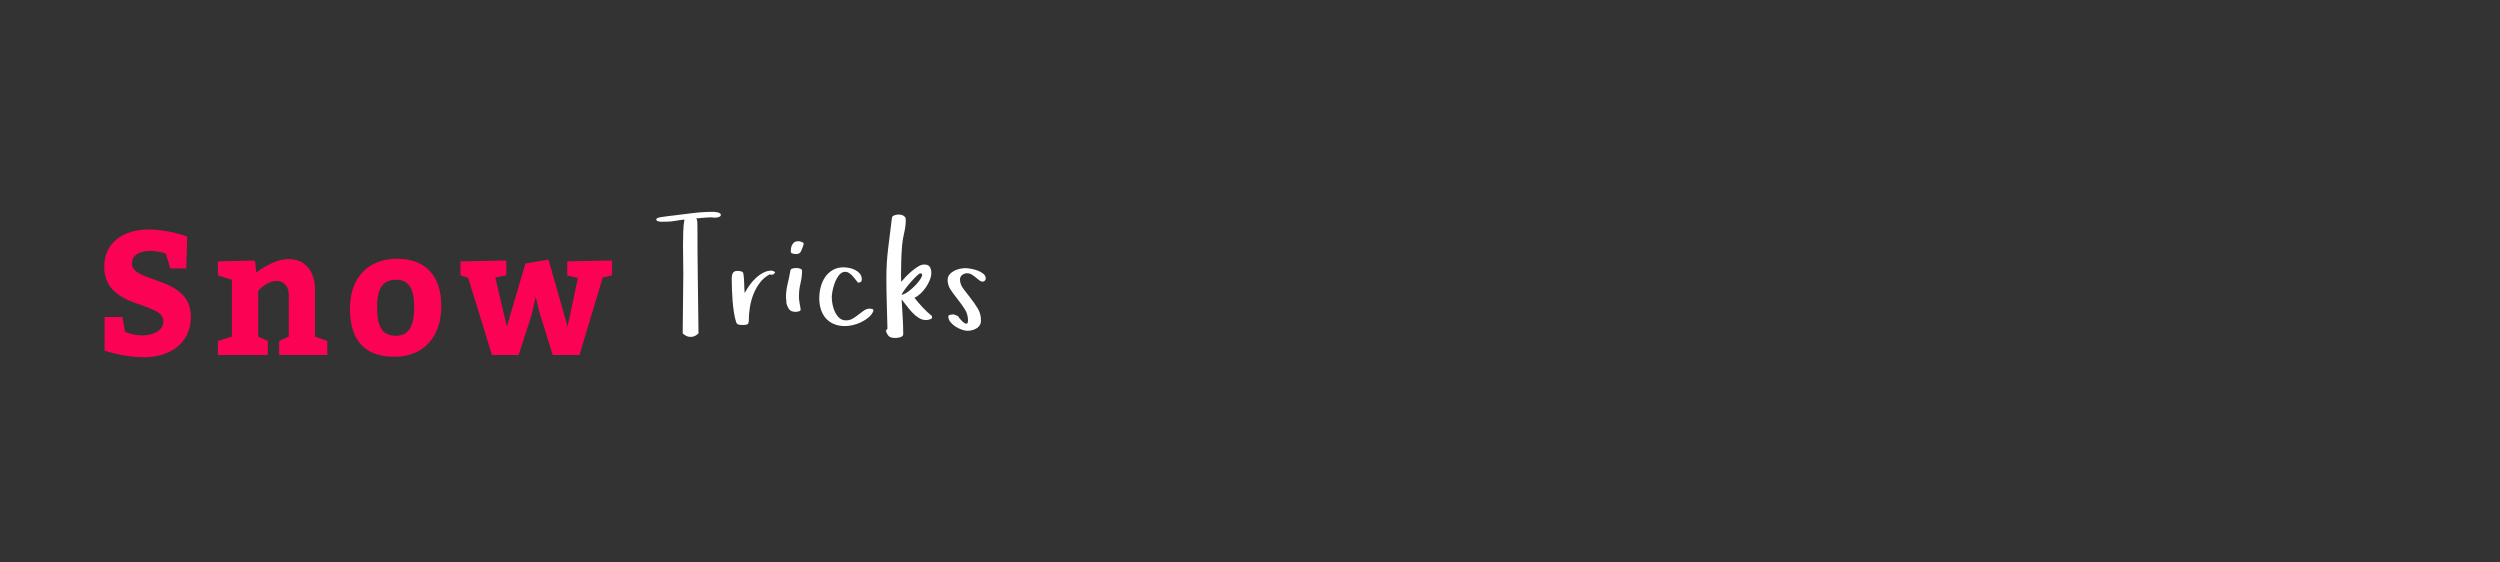 <?xml version="1.0"?>
<svg version="1.1" xmlns="http://www.w3.org/2000/svg" width="400" height="90" style=""><rect width="100%" height="100%" fill="#333333" stroke="none"/><path fill="#fc0254" d="M19.592,50.724l0.42,2.352s1.12,0.588,2.744,0.588c1.792,0,3.388-0.784,3.388-2.268c0-3.276-9.464-1.82-9.464-8.736c0-3.864,3.052-5.936,7.112-5.936c3.164,0,6.16,1.12,6.16,1.12l-0.14,5.096l-2.576,0l-0.7-2.38s-1.26-0.42-2.464-0.42c-1.988,0-2.968,0.868-2.968,1.988c0,3.248,9.436,1.96,9.436,8.54c0,4.2-3.248,6.496-7.56,6.496c-3.164,0-6.244-1.064-6.244-1.064l0-5.376l2.856,0z M40.802,41.68l0.196,1.932s2.66-2.156,5.152-2.156c2.716,0,4.256,1.932,4.256,4.984l0,7.42l1.96,0.7l0,2.24l-7.7,0l0-2.24l1.54-0.7l0-6.664c0-1.288-0.728-2.24-1.904-2.24c-1.736,0-2.996,1.596-2.996,1.596l0,7.308l1.54,0.7l0,2.24l-7.98,0l0-2.24l2.24-0.7l0-9.1l-2.24-0.7l0-2.24z M63.553,41.4c4.536,0,7.056,2.744,7.056,7.56c0,5.04-2.94,8.12-7.476,8.12c-4.564,0-7.14-2.38-7.14-7.7c0-5.04,2.996-7.98,7.56-7.98z M63.413,44.76c-2.044,0-3.08,1.12-3.08,4.48c0,3.08,0.896,4.48,2.94,4.48c2.016,0,2.996-1.26,2.996-4.62c0-2.856-0.84-4.34-2.856-4.34z M92.463,44.48l-1.708-0.42l0-2.24l7.168-0.14l0,2.38l-1.484,0.336l-3.724,12.404l-4.284,0l-2.212-7.14l-0.504-2.184l-0.7,3.052l-2.044,6.272l-4.256,0l-3.808-12.348l-1.232-0.392l0-2.24l7.336-0.14l0,2.38l-1.764,0.336l1.848,7.868l2.968-10.108l3.696-0.616l3.052,10.724z"/><path fill="#ffffff" d="M105.009,35.129q0-0.171,0.238-0.262t0.311-0.092l0.452-0.073q0.452-0.073,0.916-0.128t0.903-0.104q1.55-0.195,3.101-0.385t3.125-0.189q0.122,0,0.336,0.012t0.427,0.067t0.366,0.153t0.153,0.269q0,0.122-0.116,0.214t-0.275,0.14t-0.323,0.061t-0.262,0.012l-0.214,0t-0.214-0.049q-0.647,0-1.276,0.061t-1.276,0.11q0.171,0.195,0.183,0.549t0.024,0.61q0,4.321,0.061,8.594t0.11,8.63l0,0.024q-0.403,0.354-0.69,0.452t-0.58,0.098q-0.281,0-0.568-0.104t-0.69-0.446l0-0.024l0.098-9.583q0-0.952-0.024-2.1t-0.024-2.325t0.037-2.277t0.195-1.917q-0.72,0.073-1.526,0.22q-0.696,0.122-1.331,0.122l-0.22,0q-0.049,0-0.287,0.012t-0.488-0.012t-0.452-0.098t-0.201-0.244z M117.078,44.529q0-0.5,0.177-0.842t0.751-0.342q0.22,0,0.549,0.067t0.378,0.336q0.122,0.72,0.134,1.562t0.085,1.587q0.281-0.549,0.72-1.184t1.001-1.172t1.221-0.891t1.343-0.354q0.049,0,0.183,0.037t0.25,0.104t0.14,0.153t-0.134,0.159q-0.049,0.146-0.208,0.177t-0.281,0.031q-0.073,0-0.232-0.061q-0.903,0.476-1.538,1.294t-1.038,1.813t-0.586,2.1t-0.183,2.155q0,0.525-0.238,0.635t-0.763,0.11q-0.281,0-0.592-0.061t-0.433-0.391q-0.22-0.696-0.36-1.599t-0.214-1.862t-0.104-1.886t-0.031-1.672z M125.753,47.654q0-1.123,0.262-2.203t0.446-2.155q0.049-0.281,0.385-0.348t0.568-0.067q0.403,0,0.647,0.122q0.098,0.049,0.183,0.11t0.085,0.159q0,1.05-0.25,2.051t-0.25,2.124q0,0.378,0.055,0.714t0.104,0.665l0.073,0.354q0,0.098,0.012,0.171t0.037,0.171q0,0.22-0.311,0.299t-0.543,0.079q-0.354,0-0.653-0.14t-0.47-0.482l-0.171-0.354q-0.146-0.281-0.146-0.629t-0.061-0.641z M126.534,40.305l0-0.232q0-0.574,0.287-1.025t0.861-0.452q0.073,0,0.14,0.012t0.14,0.012q0.146,0.024,0.385,0.116t0.238,0.287l0,0.024q-0.049,0.098-0.061,0.201t-0.061,0.177l0.024-0.024q-0.146,0.378-0.238,0.61t-0.201,0.372t-0.275,0.201t-0.47,0.061q-0.049,0-0.171-0.012t-0.262-0.049t-0.238-0.098t-0.098-0.183z M131.083,47.703q0-0.879,0.226-1.764t0.702-1.587t1.215-1.141t1.74-0.439q0.427,0,0.94,0.104t0.946,0.33t0.732,0.586t0.299,0.885q0,0.33-0.171,0.439t-0.452,0.11l-0.085-0.122t-0.238-0.311t-0.323-0.403t-0.33-0.36q-0.5-0.5-0.94-0.537l-0.098,0q-0.366,0-0.684,0.22q-0.354,0.269-0.629,0.757t-0.458,1.038t-0.287,1.111t-0.104,0.928q0,0.5,0.116,1.141t0.391,1.215t0.696,0.964t1.08,0.391q0.598,0,1.086-0.293t0.934-0.653t0.873-0.647t0.879-0.287q0.195,0,0.397,0.049t0.201,0.256l0,0.073q-0.22,0.574-0.745,1.013t-1.178,0.763t-1.355,0.482t-1.251,0.159q-1.025,0-1.801-0.336t-1.288-0.922t-0.775-1.41t-0.262-1.801z M141.736,52.903l0.256-0.305q-0.049-2.051-0.11-4.089t-0.061-4.053q0-2.502,0.299-4.84t0.592-4.791q0.024-0.146,0.14-0.238t0.287-0.153t0.348-0.085t0.323-0.024q0.195,0,0.488,0.073t0.586,0.427q0,0.122,0.018,0.214t0.018,0.214q0,0.928-0.25,1.99t-0.336,2.039q-0.098,1.196-0.134,2.368t-0.037,2.38l0.024,1.074q0.244-0.305,0.696-0.781t0.977-0.922t1.05-0.763t0.952-0.317q0.647,0,0.897,0.366t0.25,0.964q0,0.549-0.238,1.147t-0.623,1.166t-0.873,1.019t-0.964,0.671q0.647,0.806,1.324,1.538t1.483,1.379l0,0.281q-0.024,0.122-0.153,0.183t-0.281,0.098t-0.299,0.055t-0.244,0.018q-0.598,0-1.154-0.354t-1.038-0.867t-0.909-1.086t-0.781-1.001q0.073,1.404,0.165,2.802t0.092,2.802q0,0.171-0.153,0.287t-0.354,0.177t-0.409,0.085t-0.342,0.024q-0.72,0-1.019-0.262t-0.507-0.909z M144.239,47.153q0.305,0,0.726-0.262t0.873-0.653t0.842-0.824t0.629-0.824t0.238-0.629t-0.33-0.214q-0.122,0-0.5,0.354t-0.842,0.867t-0.928,1.111t-0.708,1.074z M151.62,44.797q0-0.5,0.293-0.861t0.714-0.586t0.922-0.336t0.928-0.11q0.33,0,0.879,0.098t1.074,0.293t0.909,0.513t0.385,0.745q0,0.195-0.146,0.348t-0.305,0.153q-0.33,0-0.598-0.214t-0.555-0.452t-0.629-0.452t-0.769-0.214t-0.775,0.275t-0.348,0.726q0,0.745,0.525,1.459t1.154,1.501t1.154,1.654t0.525,1.917q0,0.452-0.189,0.763t-0.5,0.507t-0.702,0.299t-0.757,0.104q-0.403,0-0.94-0.189t-1.013-0.5t-0.8-0.726t-0.323-0.867q0-0.22,0.311-0.281t0.458-0.061q0.073,0,0.226,0.049t0.299,0.11t0.262,0.134t0.092,0.159q0.122,0.146,0.372,0.433t0.5,0.464t0.439,0.128t0.189-0.549q0-0.952-0.513-1.752t-1.117-1.562t-1.117-1.514t-0.513-1.605z"/></svg>
